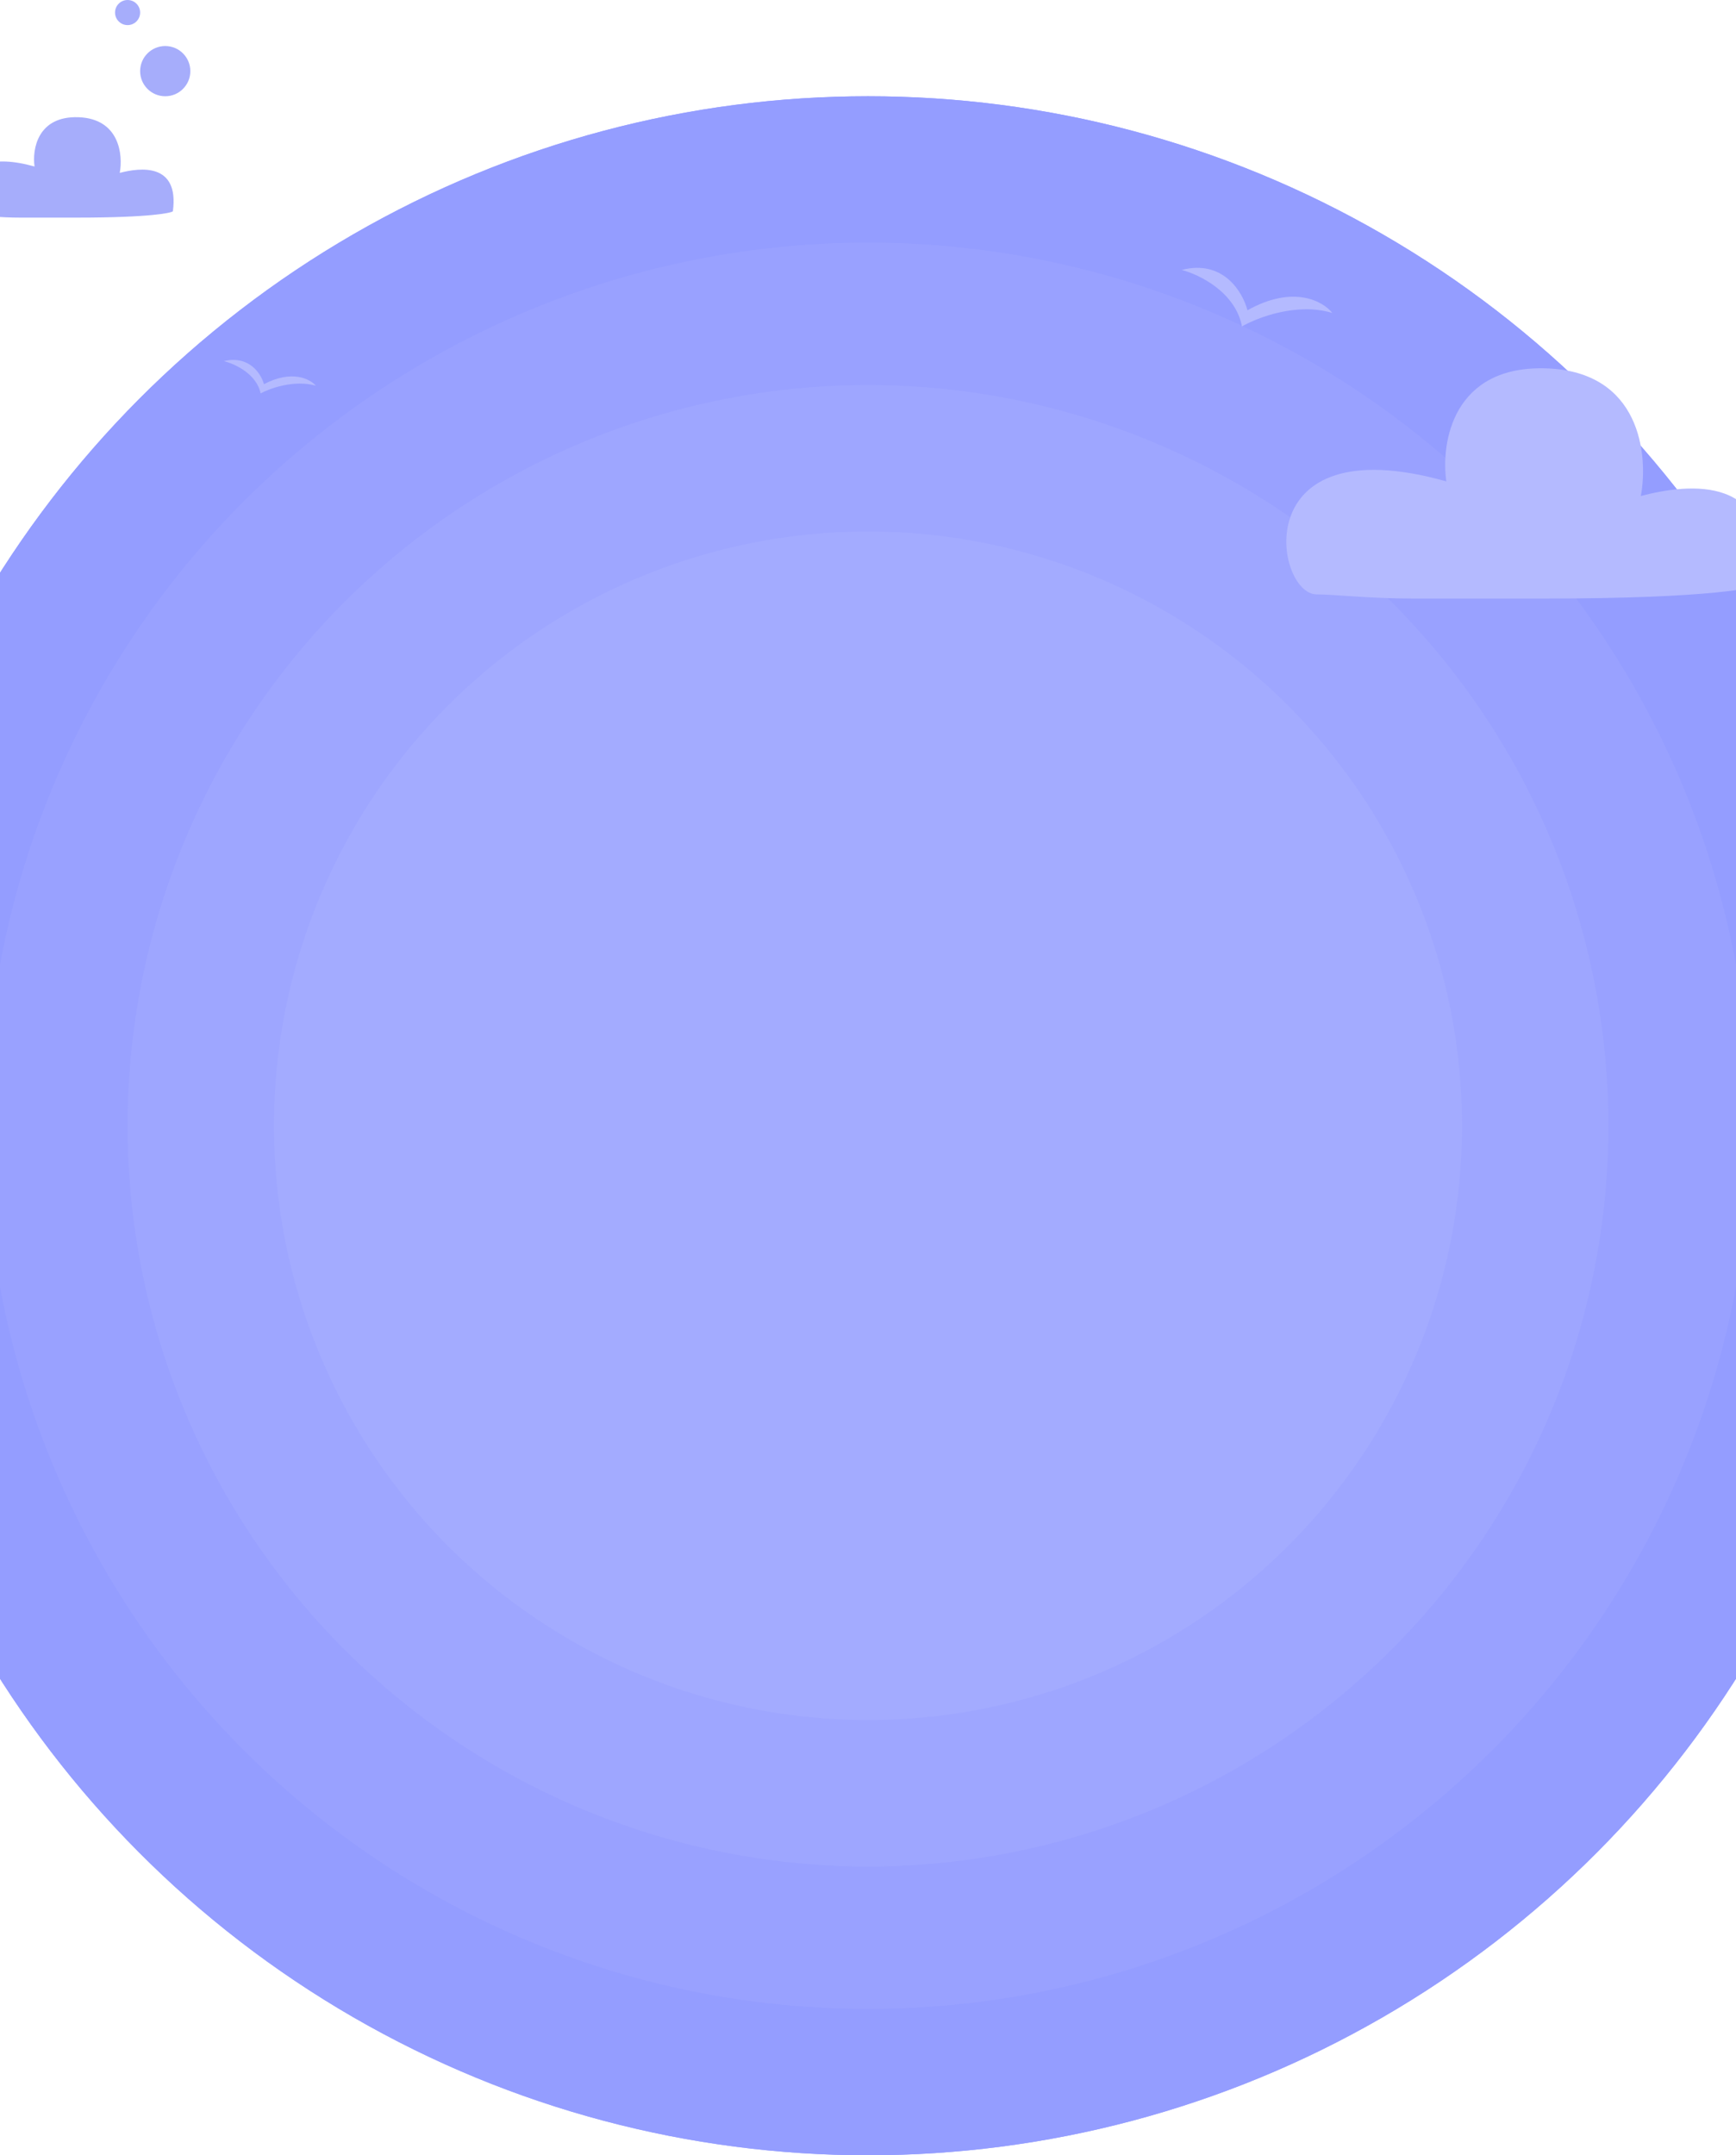 <svg width="415" height="515" viewBox="0 0 415 515" fill="none" xmlns="http://www.w3.org/2000/svg">
<circle cx="207.5" cy="269" r="246" fill="#9AA2FD"/>
<circle cx="207.5" cy="269" r="246" fill="#949DFF"/>
<circle cx="207.5" cy="269" r="211" fill="#9AA2FD"/>
<circle cx="207.5" cy="269" r="211" fill="#99A1FF"/>
<circle cx="207.5" cy="269" r="177" fill="#9AA2FD"/>
<circle cx="207.5" cy="269" r="177" fill="#9EA6FF"/>
<path d="M296.9 78C295.329 69.773 286.645 65.573 282.5 64.502C292.449 61.931 297.118 69.858 298.209 74.143C309.205 67.973 316.318 72.001 318.5 74.786C310.122 72.215 300.609 75.858 296.9 78Z" fill="#B4BAFF"/>
<path d="M62.3 94C61.34 89.299 56.033 86.899 53.5 86.287C59.58 84.818 62.433 89.348 63.1 91.796C69.82 88.27 74.167 90.572 75.5 92.163C70.38 90.694 64.567 92.776 62.3 94Z" fill="#B4BAFF"/>
<circle cx="207.5" cy="269" r="142" fill="#A3ABFF"/>
<path d="M345.748 115.025C297.749 101.525 304.748 142.025 314.748 142.025C318.857 142.025 327.373 143.025 337.749 143.025H369.249C409.248 143.025 420.749 140.358 421.249 139.525C424.749 113.025 403.582 115.525 392.249 118.525C394.082 108.692 392.149 88.825 369.748 88.025C347.348 87.225 344.415 105.692 345.748 115.025Z" fill="#B4BAFF"/>
<path d="M8.256 39.787C-12.772 33.899 -9.705 51.564 -5.325 51.564C-3.525 51.564 0.206 52 4.751 52H18.551C36.074 52 41.112 50.837 41.331 50.473C42.864 38.915 33.592 40.005 28.627 41.314C29.43 37.025 28.583 28.36 18.77 28.011C8.956 27.662 7.672 35.717 8.256 39.787Z" fill="#A6ADFB"/>
<circle cx="39.5" cy="17" r="6" fill="#A6ADFB"/>
<circle r="3" transform="matrix(1 0 0 -1 30.5 3)" fill="#A6ADFB"/>
</svg>